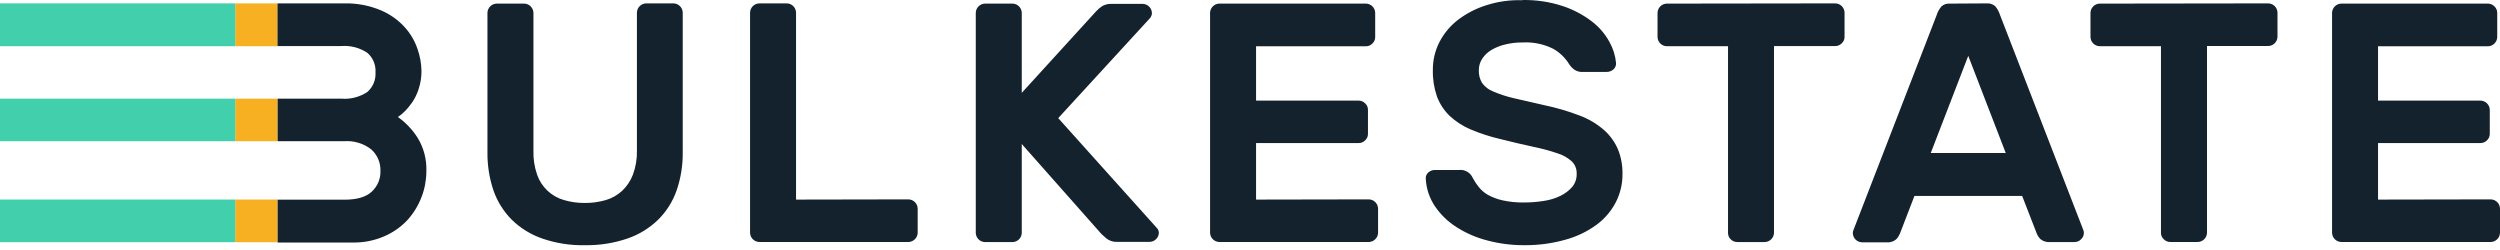 <svg width="200" height="20" viewBox="0 0 200 20" fill="none" xmlns="http://www.w3.org/2000/svg">
<path d="M22.2 3.697H18.817V0.271H22.2V3.697ZM22.2 7.893H18.817V11.297H22.2V7.893ZM22.2 15.963H18.817V19.376H22.2V15.963Z" fill="#F7B021"/>
<path d="M18.818 3.697H0V0.271H18.818V3.697ZM18.818 7.893H0V11.297H18.818V7.893ZM18.818 15.963H0V19.376H18.818V15.963Z" fill="#41CFAC"/>
<path d="M53.883 0.271C54.283 0.28 54.609 0.606 54.618 1.006V12.184C54.632 13.219 54.467 14.249 54.131 15.228C53.825 16.111 53.32 16.913 52.657 17.572C51.96 18.25 51.121 18.766 50.201 19.08C49.106 19.454 47.953 19.635 46.796 19.615C45.633 19.642 44.474 19.461 43.375 19.08C42.46 18.764 41.627 18.249 40.935 17.572C40.28 16.909 39.78 16.108 39.474 15.228C39.146 14.248 38.984 13.218 38.996 12.184V1.023C39.005 0.624 39.331 0.298 39.731 0.289H41.94C42.339 0.298 42.665 0.624 42.675 1.023V12.067C42.657 12.718 42.757 13.365 42.97 13.98C43.313 14.966 44.118 15.724 45.122 16.006C45.663 16.165 46.224 16.242 46.788 16.237C47.354 16.242 47.918 16.164 48.462 16.006C48.947 15.865 49.393 15.613 49.766 15.271C50.151 14.909 50.449 14.462 50.636 13.967C50.861 13.355 50.969 12.706 50.953 12.054V1.01C50.96 0.606 51.292 0.276 51.697 0.271H53.883ZM72.68 15.95C73.079 15.959 73.405 16.285 73.414 16.685V18.624C73.405 19.023 73.079 19.349 72.68 19.359H60.74C60.341 19.349 60.014 19.023 60.005 18.624V1.023C60.005 0.617 60.334 0.281 60.74 0.271H62.949C63.349 0.28 63.675 0.606 63.684 1.006V15.967L72.68 15.95ZM92.519 18.206C92.596 18.271 92.652 18.357 92.68 18.454C92.696 18.506 92.707 18.56 92.71 18.615C92.701 19.015 92.375 19.341 91.976 19.35H89.367C89.052 19.365 88.742 19.263 88.497 19.063C88.275 18.872 88.154 18.759 88.115 18.719L81.741 11.519V18.633C81.731 19.032 81.405 19.358 81.006 19.367H78.797C78.397 19.358 78.071 19.032 78.062 18.633V1.023C78.071 0.624 78.397 0.298 78.797 0.289H81.006C81.405 0.298 81.731 0.624 81.741 1.023V7.428L87.689 0.906C87.84 0.738 88.014 0.591 88.206 0.471C88.424 0.356 88.669 0.301 88.915 0.31H91.419C91.819 0.319 92.145 0.646 92.154 1.045C92.15 1.197 92.093 1.343 91.993 1.458L84.658 9.45L92.519 18.206ZM109.511 15.95C109.91 15.959 110.236 16.285 110.246 16.685V18.624C110.236 19.023 109.91 19.349 109.511 19.359H97.541C97.141 19.349 96.815 19.023 96.806 18.624V1.023C96.815 0.624 97.141 0.298 97.541 0.289H109.28C109.68 0.298 110.006 0.624 110.015 1.023V2.963C110.02 3.159 109.939 3.348 109.793 3.48C109.659 3.622 109.472 3.703 109.276 3.702H100.485V8.05H108.698C108.893 8.049 109.081 8.129 109.215 8.271C109.361 8.403 109.442 8.592 109.437 8.789V10.706C109.442 10.903 109.361 11.092 109.215 11.224C109.081 11.366 108.893 11.446 108.698 11.445H100.485V15.967L109.511 15.95ZM121.807 0.002C122.9 -0.018 123.99 0.146 125.029 0.489C125.862 0.764 126.644 1.177 127.342 1.71C127.918 2.148 128.397 2.702 128.746 3.336C129.039 3.851 129.221 4.421 129.281 5.01C129.306 5.21 129.231 5.411 129.081 5.545C128.934 5.678 128.744 5.753 128.546 5.754H126.642C126.395 5.774 126.148 5.709 125.942 5.571C125.768 5.44 125.621 5.278 125.507 5.093C125.196 4.601 124.769 4.193 124.263 3.906C123.501 3.523 122.65 3.347 121.798 3.397C121.344 3.393 120.891 3.444 120.45 3.55C120.058 3.637 119.681 3.783 119.333 3.984C119.034 4.158 118.778 4.397 118.585 4.684C118.401 4.958 118.304 5.281 118.307 5.61C118.291 5.969 118.38 6.324 118.563 6.632C118.783 6.936 119.084 7.171 119.433 7.31C119.958 7.536 120.502 7.715 121.059 7.845C121.728 8.006 122.568 8.197 123.563 8.419C124.525 8.62 125.469 8.897 126.385 9.25C127.092 9.514 127.746 9.903 128.316 10.398C128.797 10.822 129.179 11.348 129.433 11.937C129.688 12.568 129.813 13.244 129.798 13.924C129.806 14.715 129.619 15.495 129.255 16.198C128.883 16.907 128.354 17.522 127.707 17.993C126.957 18.537 126.114 18.939 125.22 19.18C124.146 19.481 123.035 19.628 121.92 19.615C120.935 19.619 119.954 19.493 119.002 19.241C118.129 19.021 117.297 18.663 116.537 18.18C115.848 17.748 115.256 17.178 114.798 16.506C114.363 15.861 114.109 15.11 114.063 14.332C114.037 14.132 114.113 13.932 114.263 13.798C114.41 13.667 114.601 13.596 114.798 13.598H116.711C117.186 13.543 117.643 13.809 117.828 14.25C117.962 14.5 118.12 14.738 118.298 14.959C118.5 15.214 118.75 15.428 119.033 15.589C119.396 15.788 119.785 15.935 120.189 16.024C120.76 16.15 121.344 16.209 121.928 16.198C122.46 16.199 122.991 16.157 123.515 16.072C123.981 16.005 124.432 15.866 124.855 15.659C125.208 15.486 125.522 15.245 125.781 14.95C126.023 14.654 126.149 14.28 126.133 13.898C126.149 13.531 126.01 13.174 125.75 12.915C125.418 12.615 125.022 12.392 124.594 12.263C123.965 12.05 123.323 11.877 122.672 11.745C121.907 11.585 121.028 11.371 120.024 11.124C119.209 10.935 118.412 10.676 117.641 10.35C117.017 10.085 116.445 9.713 115.95 9.25C115.51 8.816 115.17 8.29 114.954 7.71C114.721 7.031 114.611 6.316 114.628 5.597C114.621 4.809 114.808 4.031 115.172 3.332C115.535 2.639 116.048 2.035 116.672 1.563C117.357 1.048 118.127 0.657 118.946 0.406C119.87 0.113 120.838 -0.018 121.807 0.019V0.002ZM146.829 0.271C147.229 0.28 147.555 0.606 147.564 1.006V2.945C147.569 3.142 147.488 3.331 147.342 3.463C147.208 3.605 147.02 3.685 146.825 3.684H141.92V18.628C141.911 19.028 141.585 19.354 141.185 19.363H138.977C138.779 19.362 138.59 19.282 138.451 19.141C138.312 19.005 138.237 18.818 138.242 18.624V3.697H133.337C132.938 3.688 132.612 3.362 132.603 2.963V1.023C132.612 0.624 132.938 0.298 133.337 0.289L146.829 0.271ZM158.96 0.271C159.202 0.255 159.441 0.338 159.621 0.502C159.793 0.707 159.923 0.946 160.003 1.202L166.677 18.433C166.698 18.494 166.709 18.559 166.708 18.624C166.713 18.82 166.632 19.009 166.486 19.141C166.352 19.283 166.164 19.364 165.969 19.363H164.008C163.732 19.392 163.456 19.309 163.242 19.133C163.115 19.009 163.015 18.861 162.947 18.698L161.773 15.676H153.155L151.981 18.719C151.91 18.881 151.81 19.029 151.686 19.154C151.472 19.331 151.196 19.414 150.92 19.385H148.959C148.56 19.375 148.234 19.049 148.225 18.65C148.225 18.585 148.235 18.52 148.255 18.459L154.929 1.219C155.007 0.962 155.138 0.724 155.312 0.519C155.488 0.356 155.724 0.272 155.964 0.289L158.96 0.271ZM160.46 12.241L157.46 4.467L154.46 12.241H160.46ZM181.465 0.271C181.864 0.28 182.19 0.606 182.199 1.006V2.945C182.19 3.345 181.864 3.671 181.465 3.68H176.56V18.624C176.551 19.023 176.225 19.349 175.825 19.359H173.617C173.421 19.359 173.233 19.279 173.099 19.137C172.953 19.005 172.872 18.816 172.877 18.619V3.697H167.973C167.573 3.688 167.247 3.362 167.238 2.963V1.023C167.247 0.624 167.573 0.298 167.973 0.289L181.465 0.271ZM199.265 15.95C199.664 15.959 199.991 16.285 200 16.685V18.624C199.991 19.023 199.664 19.349 199.265 19.359H187.299C186.9 19.349 186.574 19.023 186.565 18.624V1.023C186.574 0.624 186.9 0.298 187.299 0.289H199.039C199.234 0.292 199.42 0.372 199.556 0.51C199.698 0.645 199.779 0.832 199.778 1.028V2.967C199.769 3.366 199.443 3.693 199.043 3.702H190.243V8.05H198.448C198.847 8.059 199.173 8.385 199.182 8.784V10.706C199.183 10.902 199.103 11.089 198.961 11.224C198.825 11.364 198.638 11.444 198.443 11.445H190.243V15.967L199.265 15.95ZM33.387 10.985C32.975 10.35 32.447 9.798 31.831 9.358C32.016 9.241 32.187 9.103 32.34 8.945C32.573 8.717 32.784 8.466 32.97 8.197C33.198 7.861 33.375 7.494 33.496 7.106C33.648 6.637 33.723 6.147 33.718 5.654C33.705 5.061 33.598 4.474 33.4 3.915C33.182 3.272 32.834 2.68 32.379 2.176C31.854 1.599 31.212 1.143 30.496 0.836C29.573 0.443 28.577 0.25 27.574 0.271H22.2V3.684H27.305C28.036 3.626 28.766 3.814 29.379 4.219C29.834 4.608 30.08 5.191 30.04 5.789C30.079 6.384 29.837 6.966 29.387 7.358C28.776 7.764 28.045 7.953 27.313 7.893H22.209V11.297H27.535C28.317 11.238 29.093 11.474 29.709 11.958C30.189 12.392 30.455 13.016 30.435 13.663C30.461 14.297 30.204 14.91 29.735 15.337C29.274 15.771 28.54 15.976 27.535 15.976H22.209V19.402H28.213C29.091 19.418 29.961 19.244 30.766 18.893C31.463 18.589 32.09 18.145 32.609 17.589C33.092 17.052 33.47 16.429 33.727 15.754C33.979 15.098 34.108 14.401 34.109 13.698C34.145 12.742 33.894 11.796 33.387 10.985Z" fill="#13222D"/>
</svg>
